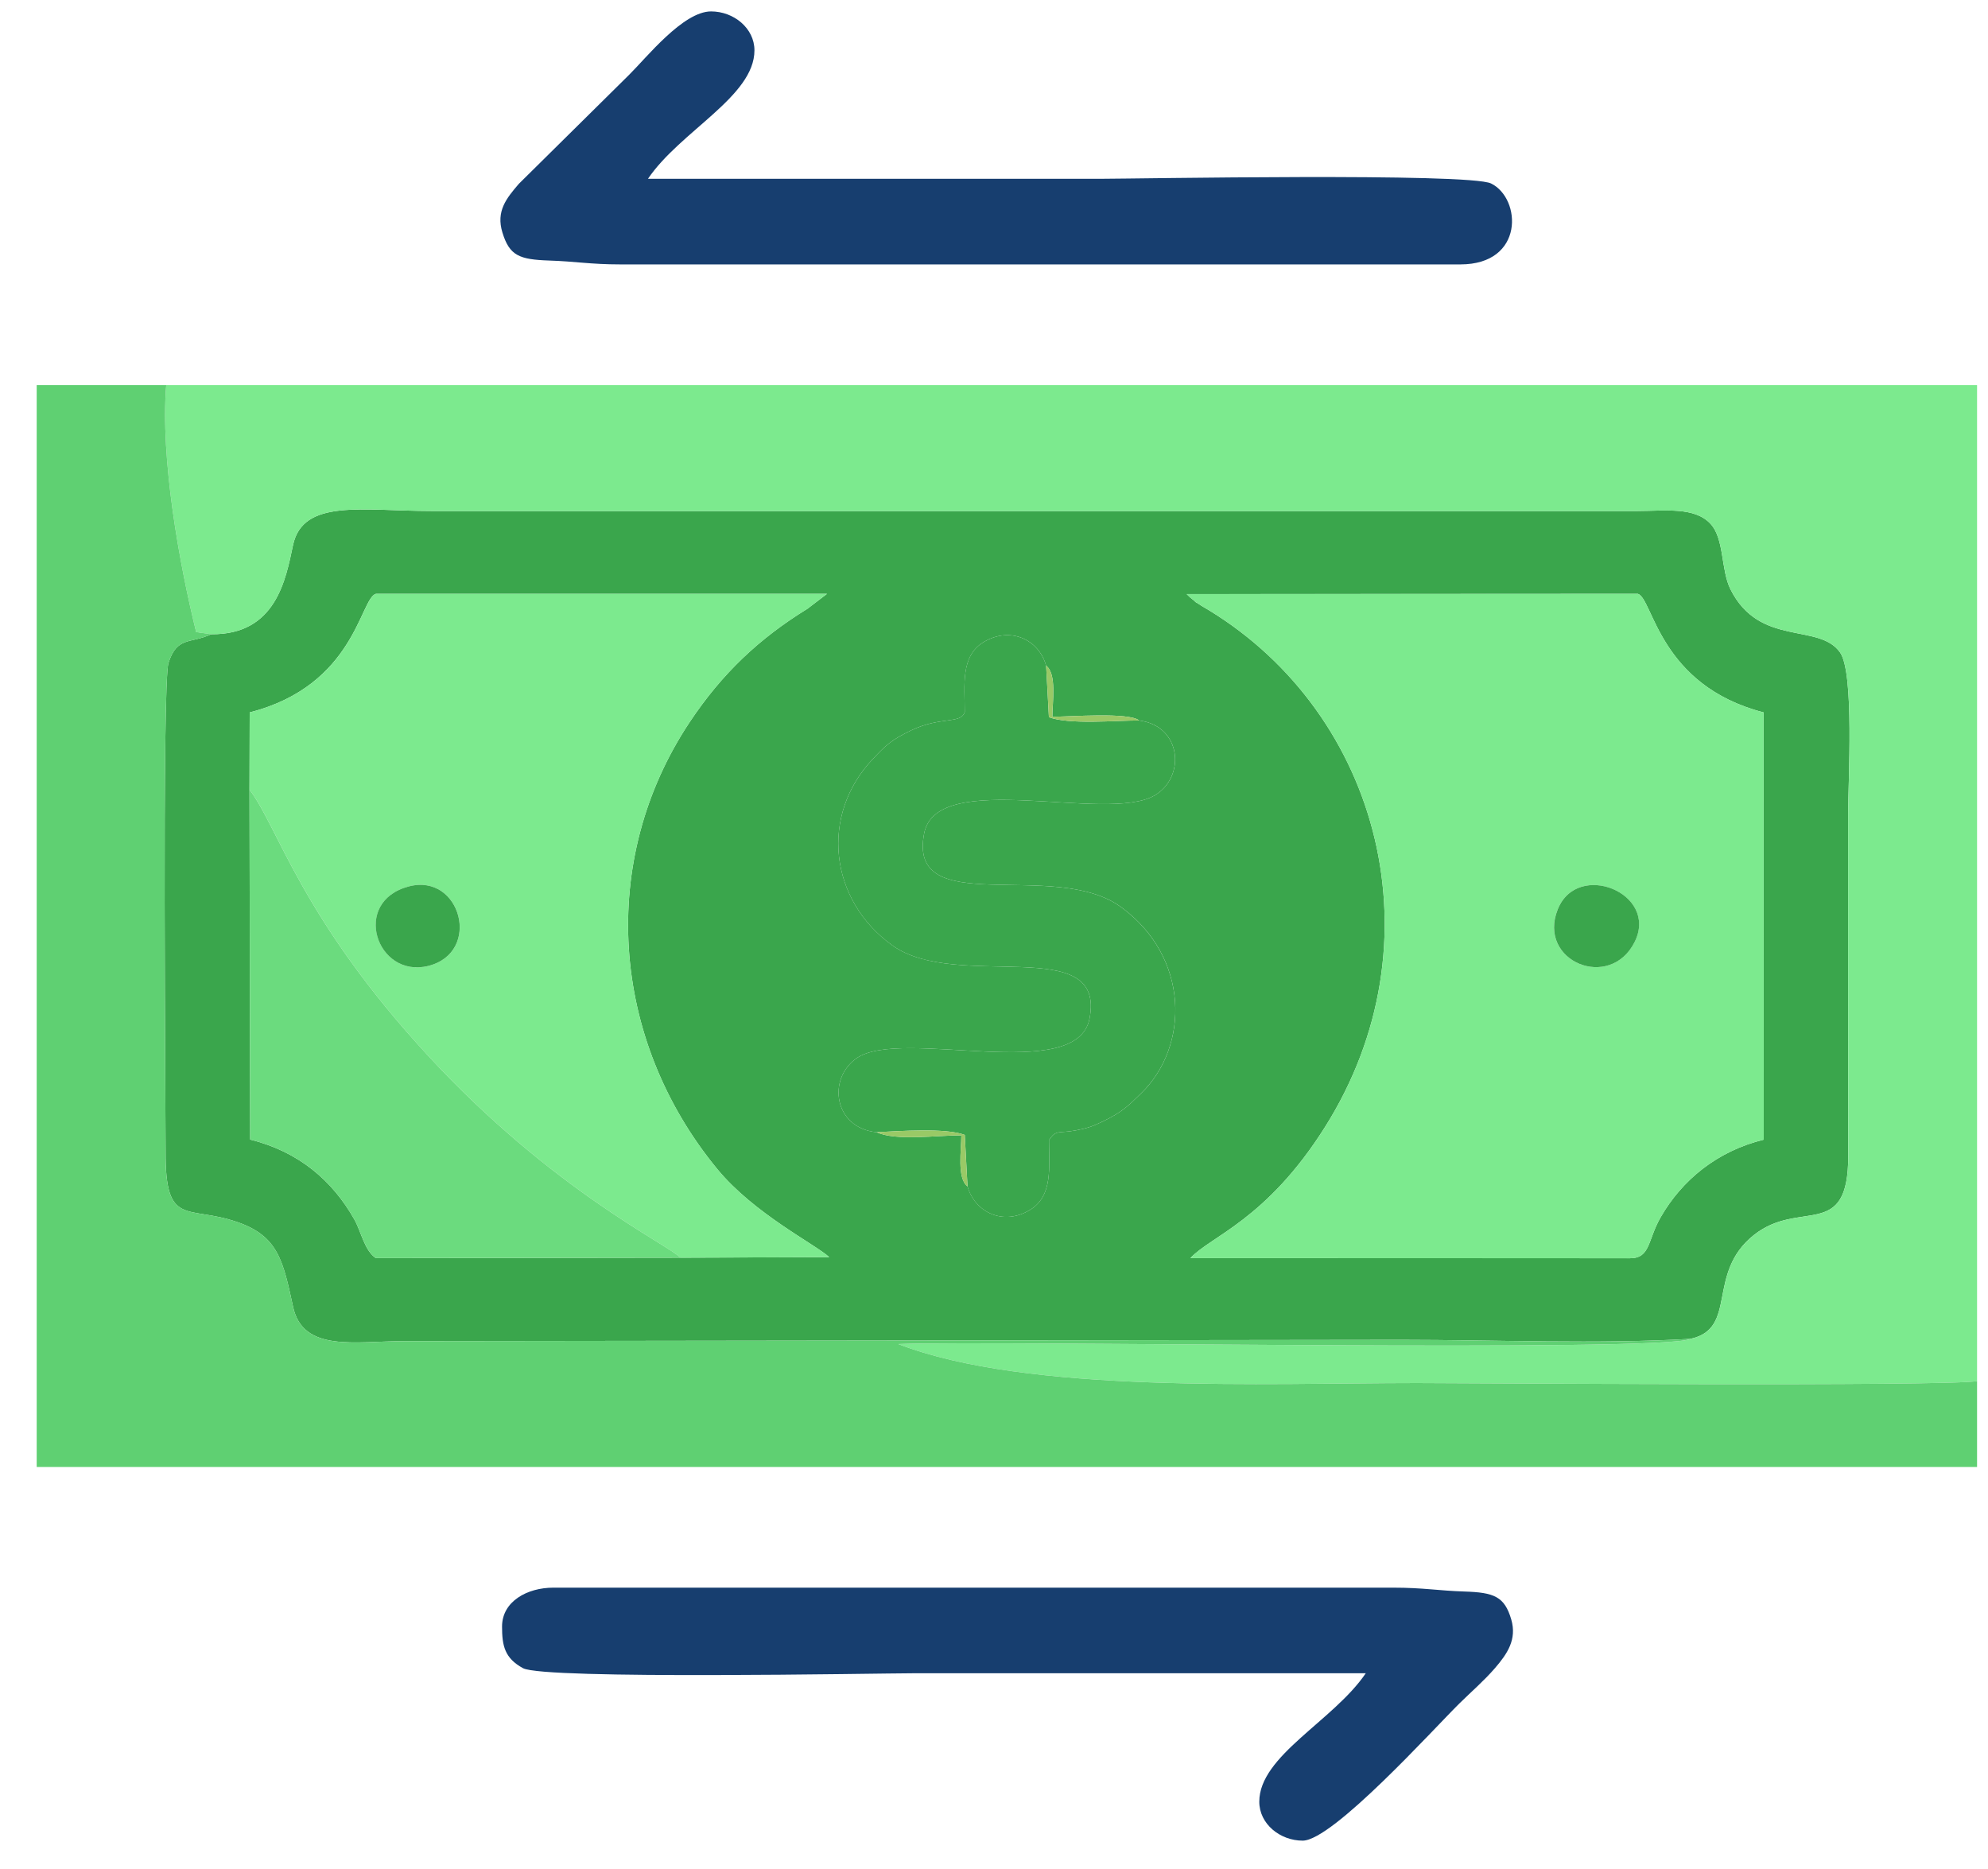 <svg width="50" height="47" viewBox="0 0 50 47" fill="none" xmlns="http://www.w3.org/2000/svg">
<g clip-path="url(#clip0_14118_61527)">
<path fill-rule="evenodd" clip-rule="evenodd" d="M24.335 29.837C24.064 29.631 24.179 28.915 24.179 28.55C23.559 28.55 22.533 28.697 22.048 28.472C20.973 28.367 20.799 27.125 21.549 26.608C22.679 25.83 27.074 27.275 27.402 25.619C27.832 23.446 24.078 24.942 22.447 23.776C20.855 22.638 20.614 20.495 21.955 19.084C22.285 18.736 22.408 18.612 22.918 18.366C23.662 18.008 24.167 18.216 24.264 17.904C24.264 17.232 24.156 16.501 24.735 16.149C25.415 15.738 26.132 16.088 26.311 16.74C26.584 16.945 26.468 17.661 26.468 18.024C26.916 18.024 28.399 17.906 28.65 18.118C29.73 18.255 29.823 19.548 29.038 20.004C27.826 20.708 23.566 19.318 23.244 20.954C22.813 23.148 26.505 21.584 28.19 22.806C29.921 24.062 29.925 26.306 28.698 27.497C28.358 27.826 28.226 27.964 27.727 28.206C27.478 28.326 27.343 28.372 27.063 28.425C26.617 28.51 26.57 28.395 26.383 28.67C26.383 29.345 26.488 30.069 25.909 30.423C25.231 30.837 24.519 30.483 24.335 29.837ZM29.846 14.939L41.194 14.933C41.576 15.052 41.726 17.237 44.357 17.915L44.36 28.659C43.182 28.948 42.303 29.679 41.768 30.608C41.436 31.184 41.514 31.641 40.996 31.641L29.94 31.638C30.443 31.089 31.849 30.684 33.325 28.342C36.238 23.72 34.723 17.978 30.402 15.343C30.313 15.288 30.238 15.25 30.157 15.194C29.847 14.98 30.287 15.302 30.033 15.104C29.913 15.01 29.931 15.024 29.846 14.939V14.939ZM17.114 31.627L9.453 31.638C9.164 31.443 9.084 30.972 8.915 30.671C8.364 29.691 7.513 28.959 6.292 28.657L6.275 19.857L6.28 17.915C8.929 17.237 9.053 15.056 9.453 14.933L20.8 14.933L20.308 15.308C19.1 16.051 18.162 16.933 17.347 18.157C15.036 21.63 15.343 26.121 18.04 29.399C18.97 30.528 20.52 31.299 20.854 31.613L17.114 31.627V31.627ZM5.312 15.949C4.788 16.195 4.453 15.993 4.237 16.672C4.073 17.19 4.169 28.128 4.165 28.964C4.156 30.88 4.707 30.294 5.973 30.733C7 31.088 7.121 31.711 7.372 32.867C7.621 34.014 8.945 33.726 10.148 33.726L35.243 33.693C37.58 33.693 40.218 33.804 42.517 33.668C43.719 33.407 42.901 32.018 44.112 31.057C45.273 30.137 46.489 31.224 46.485 29.063C46.48 26.192 46.483 23.32 46.483 20.449C46.483 19.636 46.641 16.924 46.28 16.408C45.749 15.651 44.257 16.28 43.524 14.822C43.276 14.329 43.373 13.545 43.017 13.169C42.615 12.742 41.89 12.849 41.194 12.85L10.842 12.85C9.126 12.85 7.62 12.532 7.37 13.707C7.188 14.563 6.947 15.966 5.312 15.949Z" fill="#3AA64C"/>
<path fill-rule="evenodd" clip-rule="evenodd" d="M5.312 15.949C6.947 15.966 7.189 14.563 7.37 13.707C7.62 12.532 9.127 12.85 10.842 12.85L41.195 12.85C41.891 12.849 42.615 12.743 43.018 13.169C43.373 13.545 43.277 14.329 43.525 14.822C44.257 16.28 45.75 15.651 46.28 16.408C46.641 16.924 46.483 19.636 46.483 20.449C46.483 23.32 46.481 26.192 46.486 29.063C46.49 31.224 45.273 30.137 44.113 31.058C42.902 32.018 43.72 33.407 42.518 33.668C41.874 34.014 25.044 33.704 22.592 33.799C25.848 35.059 31.831 34.78 35.64 34.78C36.775 34.78 48.934 34.87 49.725 34.731V9.683H4.181C4.029 11.517 4.511 14.185 4.934 15.896L5.312 15.949V15.949Z" fill="#7CEA8E"/>
<path fill-rule="evenodd" clip-rule="evenodd" d="M49.725 34.731C48.934 34.87 36.775 34.78 35.64 34.78C31.831 34.78 25.848 35.059 22.592 33.799C25.044 33.704 41.874 34.014 42.517 33.668C40.219 33.804 37.58 33.693 35.243 33.693L10.148 33.726C8.945 33.726 7.621 34.015 7.372 32.867C7.122 31.711 7 31.088 5.974 30.733C4.708 30.294 4.156 30.88 4.165 28.964C4.169 28.128 4.073 17.19 4.238 16.672C4.453 15.993 4.789 16.195 5.312 15.949L4.934 15.896C4.511 14.185 4.029 11.517 4.181 9.683H0.725H0.923V36.891H49.725V34.731Z" fill="#5FD072"/>
<path fill-rule="evenodd" clip-rule="evenodd" d="M41.116 23.679C40.498 24.936 38.653 24.177 39.178 22.867C39.674 21.63 41.714 22.463 41.116 23.679ZM29.846 14.939C29.931 15.024 29.913 15.011 30.033 15.104C30.287 15.302 29.847 14.98 30.157 15.194C30.238 15.25 30.312 15.288 30.402 15.343C34.723 17.978 36.238 23.72 33.325 28.343C31.849 30.685 30.443 31.089 29.939 31.638L40.995 31.642C41.514 31.642 41.436 31.184 41.768 30.608C42.303 29.679 43.182 28.948 44.36 28.659L44.357 17.915C41.726 17.237 41.576 15.052 41.194 14.933L29.846 14.94V14.939Z" fill="#7CEA8E"/>
<path fill-rule="evenodd" clip-rule="evenodd" d="M10.283 22.291C11.594 21.946 12.129 23.955 10.768 24.291C9.472 24.611 8.824 22.674 10.283 22.291ZM6.275 19.857C7 20.802 7.577 23.1 10.787 26.569C13.902 29.935 16.8 31.295 17.114 31.628L20.855 31.613C20.521 31.299 18.97 30.528 18.041 29.399C15.343 26.122 15.036 21.63 17.348 18.157C18.162 16.933 19.101 16.051 20.309 15.309L20.8 14.933L9.454 14.933C9.054 15.057 8.93 17.237 6.28 17.915L6.275 19.857L6.275 19.857Z" fill="#7CEA8E"/>
<path fill-rule="evenodd" clip-rule="evenodd" d="M12.627 40.904C12.627 41.386 12.692 41.698 13.154 41.95C13.685 42.241 22.128 42.078 22.943 42.078C26.745 42.078 30.547 42.078 34.35 42.078C33.535 43.279 31.672 44.15 31.672 45.308C31.672 45.866 32.194 46.287 32.763 46.287C33.519 46.287 36.062 43.471 36.705 42.837C37.006 42.541 37.326 42.265 37.596 41.953C37.911 41.589 38.155 41.228 38.01 40.727C37.841 40.145 37.574 40.046 36.83 40.022C36.186 40.002 35.793 39.925 35.044 39.925H13.916C13.264 39.925 12.627 40.268 12.627 40.904L12.627 40.904Z" fill="#173E6F"/>
<path fill-rule="evenodd" clip-rule="evenodd" d="M15.602 6.649H36.73C38.345 6.649 38.269 4.991 37.502 4.614C36.945 4.341 28.536 4.496 27.704 4.496C23.901 4.496 20.099 4.496 16.297 4.496C17.111 3.295 18.975 2.425 18.975 1.266C18.975 0.708 18.453 0.287 17.884 0.287C17.181 0.287 16.261 1.448 15.826 1.878L13.051 4.621C12.732 4.991 12.473 5.313 12.636 5.846C12.814 6.43 13.061 6.527 13.816 6.552C14.46 6.572 14.853 6.649 15.602 6.649Z" fill="#173E6F"/>
<path fill-rule="evenodd" clip-rule="evenodd" d="M22.047 28.472C22.607 28.445 23.793 28.358 24.265 28.54L24.334 29.837C24.519 30.484 25.231 30.837 25.909 30.423C26.488 30.069 26.383 29.345 26.383 28.67C26.569 28.395 26.617 28.51 27.062 28.425C27.342 28.372 27.478 28.326 27.726 28.206C28.226 27.964 28.358 27.826 28.697 27.497C29.925 26.306 29.92 24.062 28.189 22.806C26.505 21.584 22.813 23.148 23.244 20.954C23.566 19.318 27.825 20.708 29.038 20.004C29.822 19.548 29.73 18.256 28.65 18.118C28.058 18.118 26.879 18.226 26.381 18.035L26.311 16.74C26.132 16.088 25.414 15.738 24.735 16.149C24.155 16.501 24.264 17.232 24.264 17.904C24.167 18.216 23.662 18.008 22.918 18.366C22.408 18.612 22.285 18.736 21.955 19.084C20.614 20.495 20.855 22.638 22.446 23.776C24.077 24.942 27.832 23.446 27.402 25.619C27.073 27.275 22.679 25.83 21.549 26.608C20.799 27.125 20.973 28.367 22.047 28.472Z" fill="#3AA64C"/>
<path fill-rule="evenodd" clip-rule="evenodd" d="M17.114 31.627C16.8 31.295 13.902 29.935 10.787 26.569C7.577 23.1 6.999 20.802 6.275 19.857L6.292 28.657C7.514 28.959 8.364 29.691 8.915 30.672C9.084 30.973 9.165 31.443 9.454 31.638L17.114 31.627H17.114Z" fill="#6BDB7E"/>
<path fill-rule="evenodd" clip-rule="evenodd" d="M41.117 23.679C41.715 22.463 39.675 21.63 39.179 22.867C38.654 24.177 40.498 24.936 41.117 23.679Z" fill="#3AA64C"/>
<path fill-rule="evenodd" clip-rule="evenodd" d="M10.282 22.291C8.823 22.674 9.471 24.61 10.768 24.291C12.128 23.955 11.593 21.946 10.282 22.291Z" fill="#3AA64C"/>
<path fill-rule="evenodd" clip-rule="evenodd" d="M24.334 29.837L24.265 28.54C23.793 28.358 22.606 28.445 22.047 28.472C22.532 28.697 23.559 28.55 24.178 28.55C24.178 28.916 24.064 29.631 24.334 29.837Z" fill="#99C966"/>
<path fill-rule="evenodd" clip-rule="evenodd" d="M28.65 18.118C28.398 17.906 26.916 18.024 26.467 18.024C26.467 17.661 26.583 16.945 26.311 16.739L26.381 18.034C26.878 18.226 28.058 18.118 28.65 18.118V18.118Z" fill="#99C966"/>
</g>
<defs>
<clipPath id="clip0_14118_61527">
<rect width="49" height="46" fill="white" transform="translate(0.725 0.287)"/>
</clipPath>
</defs>
</svg>
